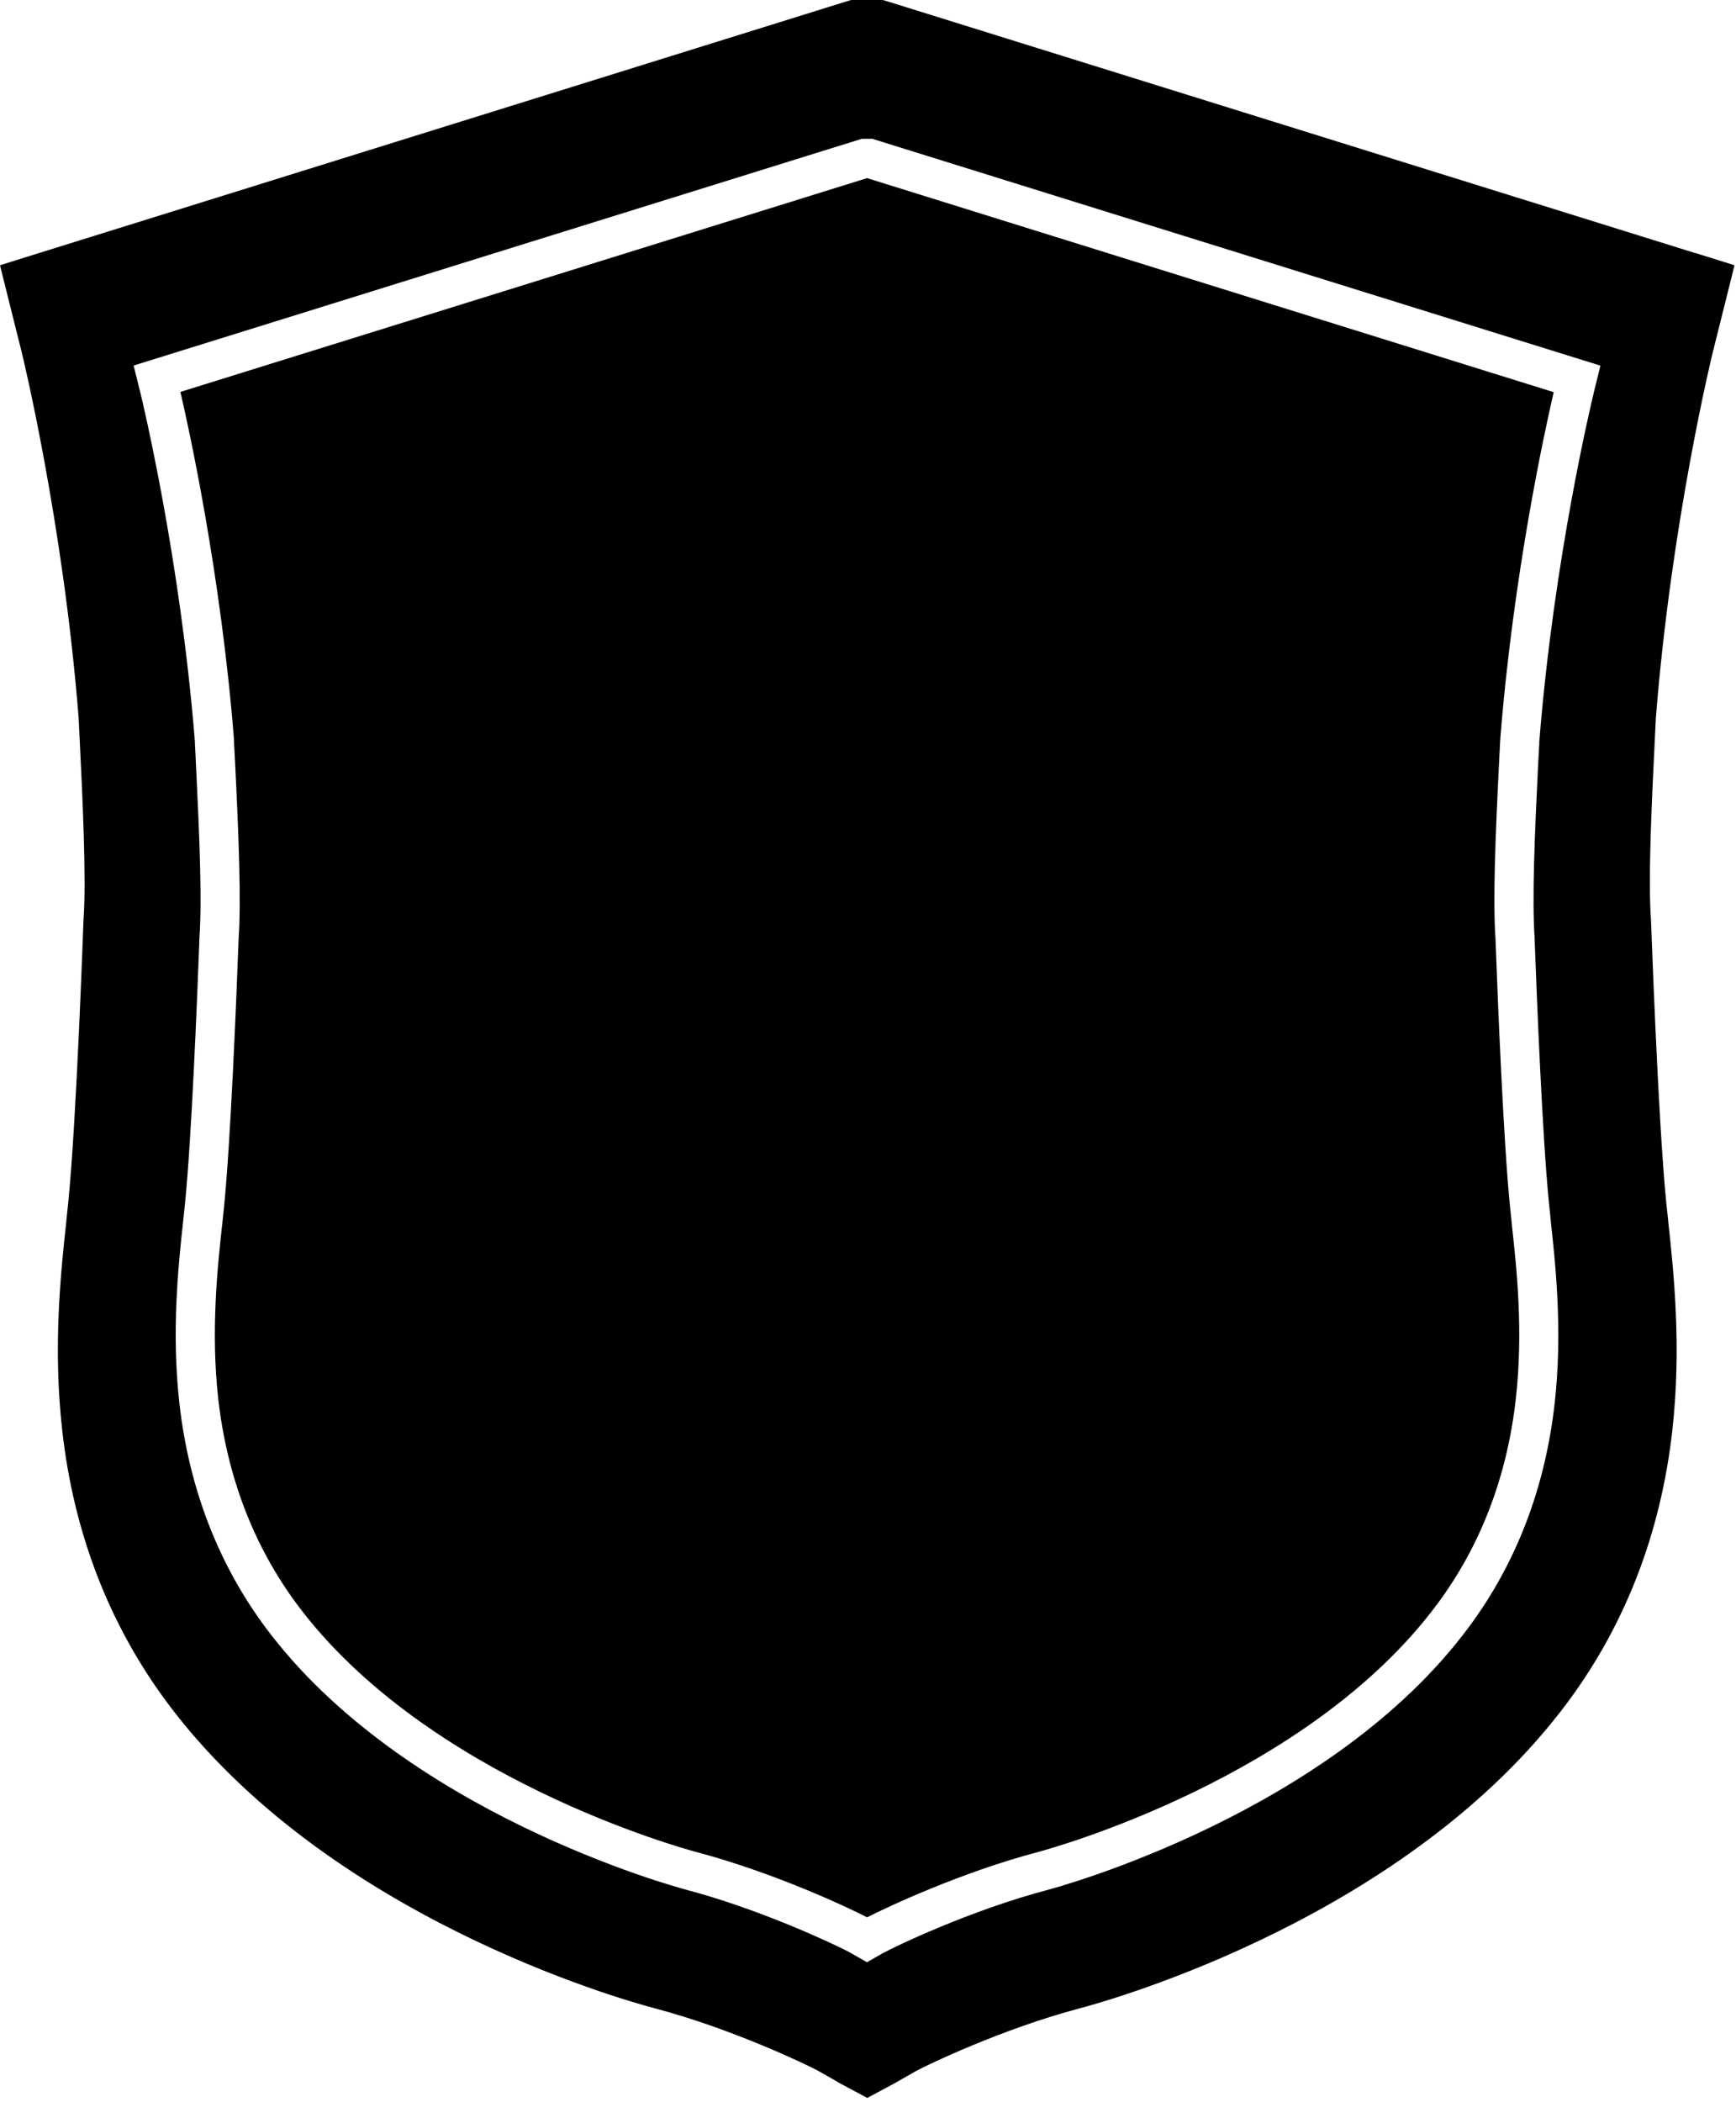 <svg width="347" height="420" viewBox="0 0 347 420" fill="none" xmlns="http://www.w3.org/2000/svg">
<path d="M36.06 78.31C37.721 85.45 44.13 114.51 46.77 147.74V148.2C46.81 148.71 46.931 151.18 47.001 152.54C47.711 167.17 48.24 179.93 47.681 187.83L47.651 188.73C47.23 199.98 46.12 227.59 44.8 240.98L44.711 241.84C44.63 242.68 44.541 243.57 44.431 244.5L44.401 244.77C43.48 253.2 42.1 265.98 43.63 279.55C45.391 295.05 50.681 308.84 59.331 320.52C85.191 355.36 136.891 369.45 139.081 370.03C154.591 374.13 169.381 381.07 173.321 383.11C177.151 381.14 192.031 374.13 207.541 370.04C209.721 369.46 261.421 355.36 287.281 320.52C295.951 308.86 301.231 295.08 302.981 279.57C304.531 265.88 303.131 253.19 302.201 244.79L302.181 244.47C302.051 243.24 301.931 242.09 301.821 241.02C300.491 227.59 299.381 199.97 298.971 188.72L298.941 187.83C298.371 179.7 298.941 166.52 299.631 152.59L299.871 147.79C302.491 114.55 308.891 85.57 310.561 78.36L173.311 35.59L36.06 78.31Z" fill="black"/>
<path d="M338.89 50.58L177.76 0.39L176.46 0H170.13L168.84 0.39L7.74 50.58L0 53L1.92 60.71L4.33 70.34C4.41 70.67 12.62 104.19 15.72 143.48C15.79 144.84 15.85 146.37 15.94 148.03C16.48 158.99 17.29 175.56 16.7 183.67V183.83L16.67 184.22V184.38C16.6 185.97 15.29 223.75 13.66 240.1C13.54 241.25 13.41 242.5 13.27 243.83V243.93C12.18 253.95 10.53 269.09 12.45 285.93C14.75 306.31 21.79 324.53 33.33 340.09C65.12 382.91 124.27 399.56 130.92 401.3C146.55 405.44 161.57 412.7 163.46 413.74L165.95 415.15L167.98 416.32L173.35 419.2L178.72 416.32L180.76 415.15L183.25 413.74C185.14 412.71 200.16 405.44 215.79 401.3C222.44 399.54 281.58 382.91 313.38 340.09C324.92 324.53 331.95 306.3 334.26 285.93C336.16 269.09 334.53 253.95 333.44 243.93V243.83C333.29 242.5 333.15 241.25 333.04 240.1C331.43 223.75 330.1 185.99 330.03 184.38V184.22L330 183.83V183.67C329.39 175.55 330.22 158.99 330.76 148.03C330.84 146.37 330.91 144.86 330.98 143.48C334.08 104.19 342.28 70.67 342.37 70.34L344.78 60.71L346.7 53L338.96 50.58H338.89ZM318.56 78.53C318.24 79.84 310.61 111.32 307.68 148.23V148.53L307.44 152.97C306.79 166.17 306.2 179.72 306.75 187.4L306.78 188.42C307.19 199.6 308.29 227.03 309.6 240.25C309.71 241.35 309.83 242.55 309.97 243.83L309.99 244.15C310.9 252.39 312.38 266.02 310.75 280.45C308.84 297.35 303.06 312.4 293.55 325.18C266.08 362.18 211.84 376.98 209.54 377.59C193.76 381.76 178.8 389 176.51 390.25L173.29 392.08L169.51 389.93C165.88 388.08 151.72 381.44 137.07 377.57C134.77 376.96 80.52 362.16 53.05 325.16C43.56 312.36 37.78 297.31 35.86 280.42C34.23 265.98 35.67 252.69 36.62 243.89L36.65 243.6C36.75 242.71 36.84 241.86 36.92 241.05L37.01 240.19C38.31 227.04 39.41 199.62 39.83 188.44L39.86 187.4C40.41 179.95 39.88 167.38 39.18 152.93C39.1 151.41 38.96 148.49 38.96 148.49V148.21C36.02 111.4 28.4 79.88 28.08 78.56L26.71 73.04L172.28 27.73H174.34L319.9 73.06L318.55 78.53H318.56Z" fill="black"/>
</svg>
